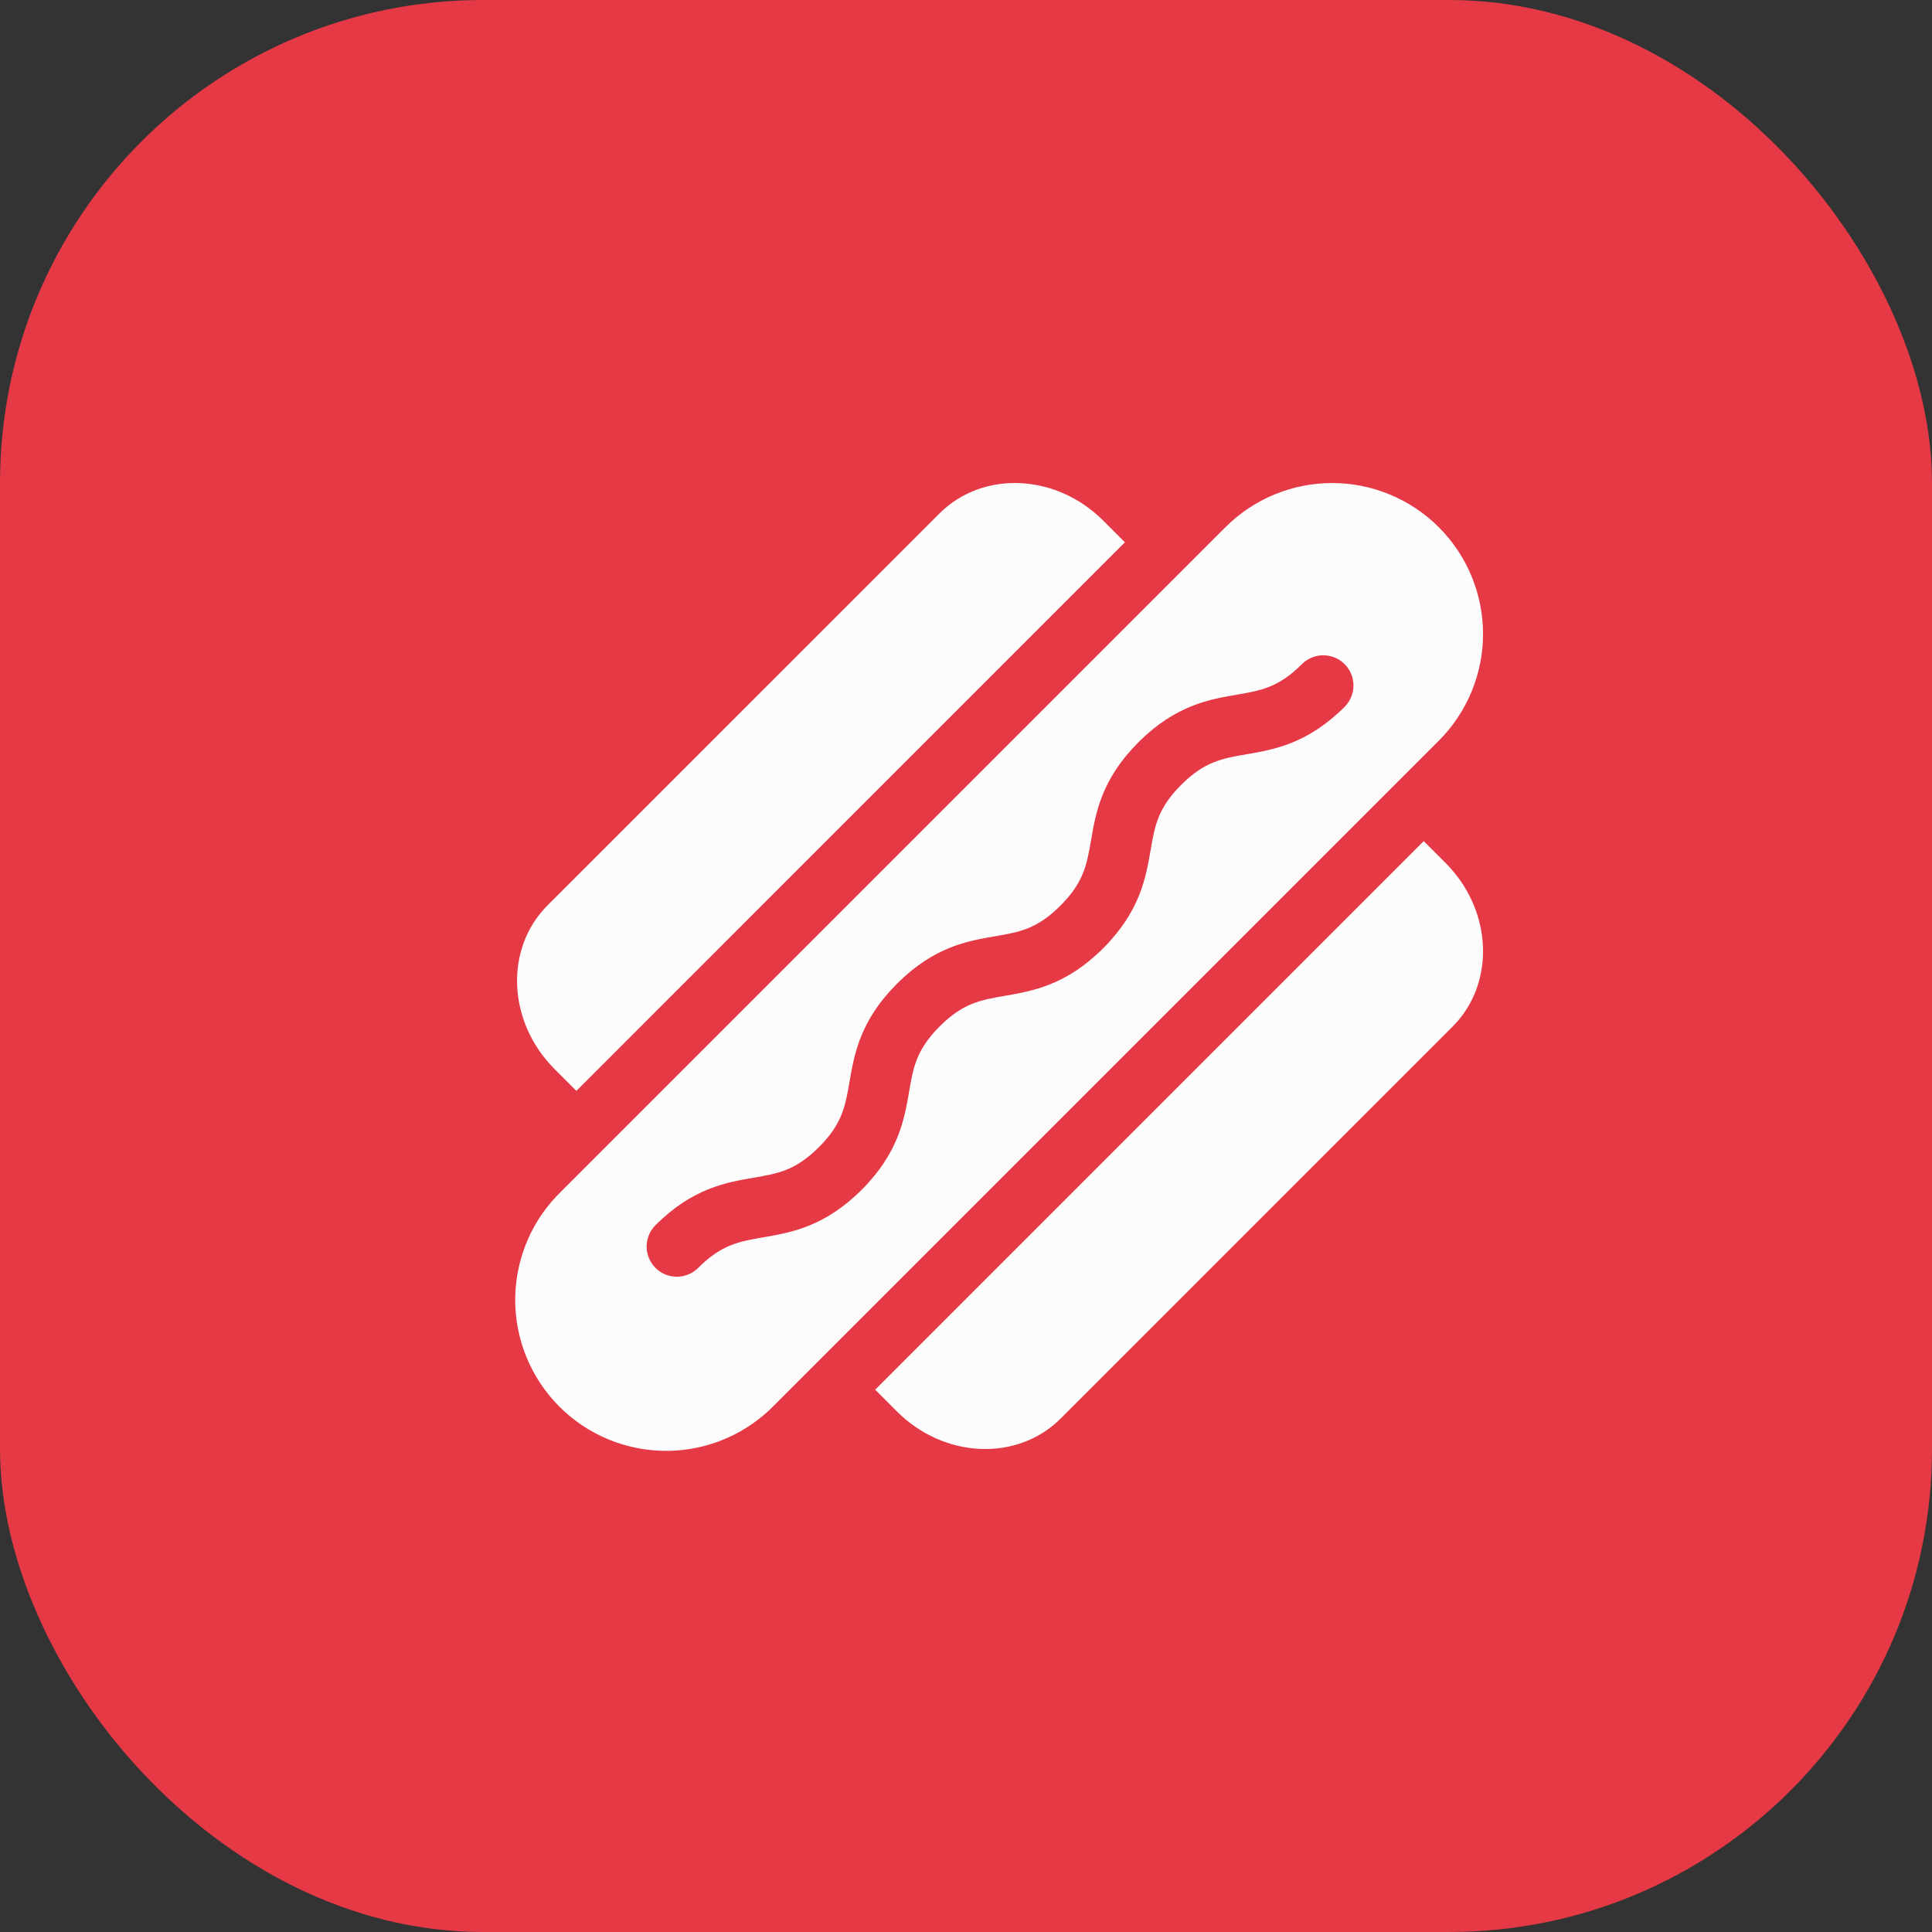 <svg width="60" height="60" viewBox="0 0 60 60" fill="none" xmlns="http://www.w3.org/2000/svg">
<rect x="0" y="0" width="60" height="60" fill="#333333" stroke="none"/>
<rect width="60" height="60" rx="15" fill="#E63946"/>
<path d="M44.684 16.374C43.805 15.495 42.613 15.001 41.37 15.001C40.127 15.001 38.935 15.495 38.056 16.374L17.431 36.999C16.983 37.431 16.626 37.948 16.381 38.52C16.135 39.092 16.006 39.707 16 40.33C15.995 40.952 16.113 41.569 16.349 42.145C16.585 42.721 16.933 43.245 17.373 43.685C17.813 44.125 18.336 44.473 18.913 44.709C19.489 44.944 20.106 45.063 20.728 45.058C21.351 45.052 21.966 44.923 22.538 44.677C23.11 44.432 23.627 44.075 24.059 43.627L44.684 23.002C45.563 22.123 46.057 20.931 46.057 19.688C46.057 18.445 45.563 17.253 44.684 16.374V16.374ZM41.759 21.951C40.61 23.099 39.56 23.279 38.716 23.424C37.958 23.555 37.409 23.649 36.683 24.375C35.956 25.102 35.862 25.65 35.732 26.409C35.586 27.253 35.406 28.303 34.258 29.451C33.11 30.599 32.06 30.779 31.216 30.925C30.457 31.055 29.909 31.149 29.183 31.875C28.456 32.602 28.362 33.15 28.232 33.908C28.087 34.752 27.907 35.803 26.759 36.951C25.61 38.099 24.56 38.279 23.716 38.424C22.958 38.555 22.409 38.649 21.683 39.375C21.507 39.551 21.268 39.65 21.02 39.65C20.771 39.65 20.532 39.551 20.357 39.375C20.181 39.199 20.082 38.961 20.082 38.712C20.082 38.464 20.181 38.225 20.357 38.049C21.505 36.901 22.555 36.721 23.399 36.576C24.16 36.446 24.706 36.352 25.433 35.625C26.16 34.898 26.253 34.351 26.383 33.592C26.528 32.748 26.708 31.698 27.857 30.55C29.005 29.402 30.055 29.221 30.899 29.077C31.66 28.947 32.206 28.852 32.932 28.126C33.659 27.399 33.752 26.851 33.884 26.092C34.028 25.248 34.208 24.198 35.357 23.05C36.505 21.902 37.555 21.721 38.399 21.576C39.158 21.446 39.706 21.352 40.433 20.625C40.608 20.449 40.847 20.351 41.096 20.351C41.344 20.351 41.583 20.449 41.759 20.625C41.934 20.801 42.033 21.04 42.033 21.288C42.033 21.537 41.934 21.775 41.759 21.951V21.951ZM17.9 33.878L34.935 16.842L34.259 16.166C32.794 14.701 30.518 14.604 29.174 15.948L17.005 28.116C15.661 29.461 15.759 31.737 17.223 33.201L17.9 33.878ZM44.215 26.122L27.18 43.158L27.856 43.835C29.321 45.3 31.597 45.397 32.941 44.053L45.11 31.884C46.454 30.54 46.356 28.264 44.892 26.799L44.215 26.122Z" fill="#FCFCFC"/>
</svg>
